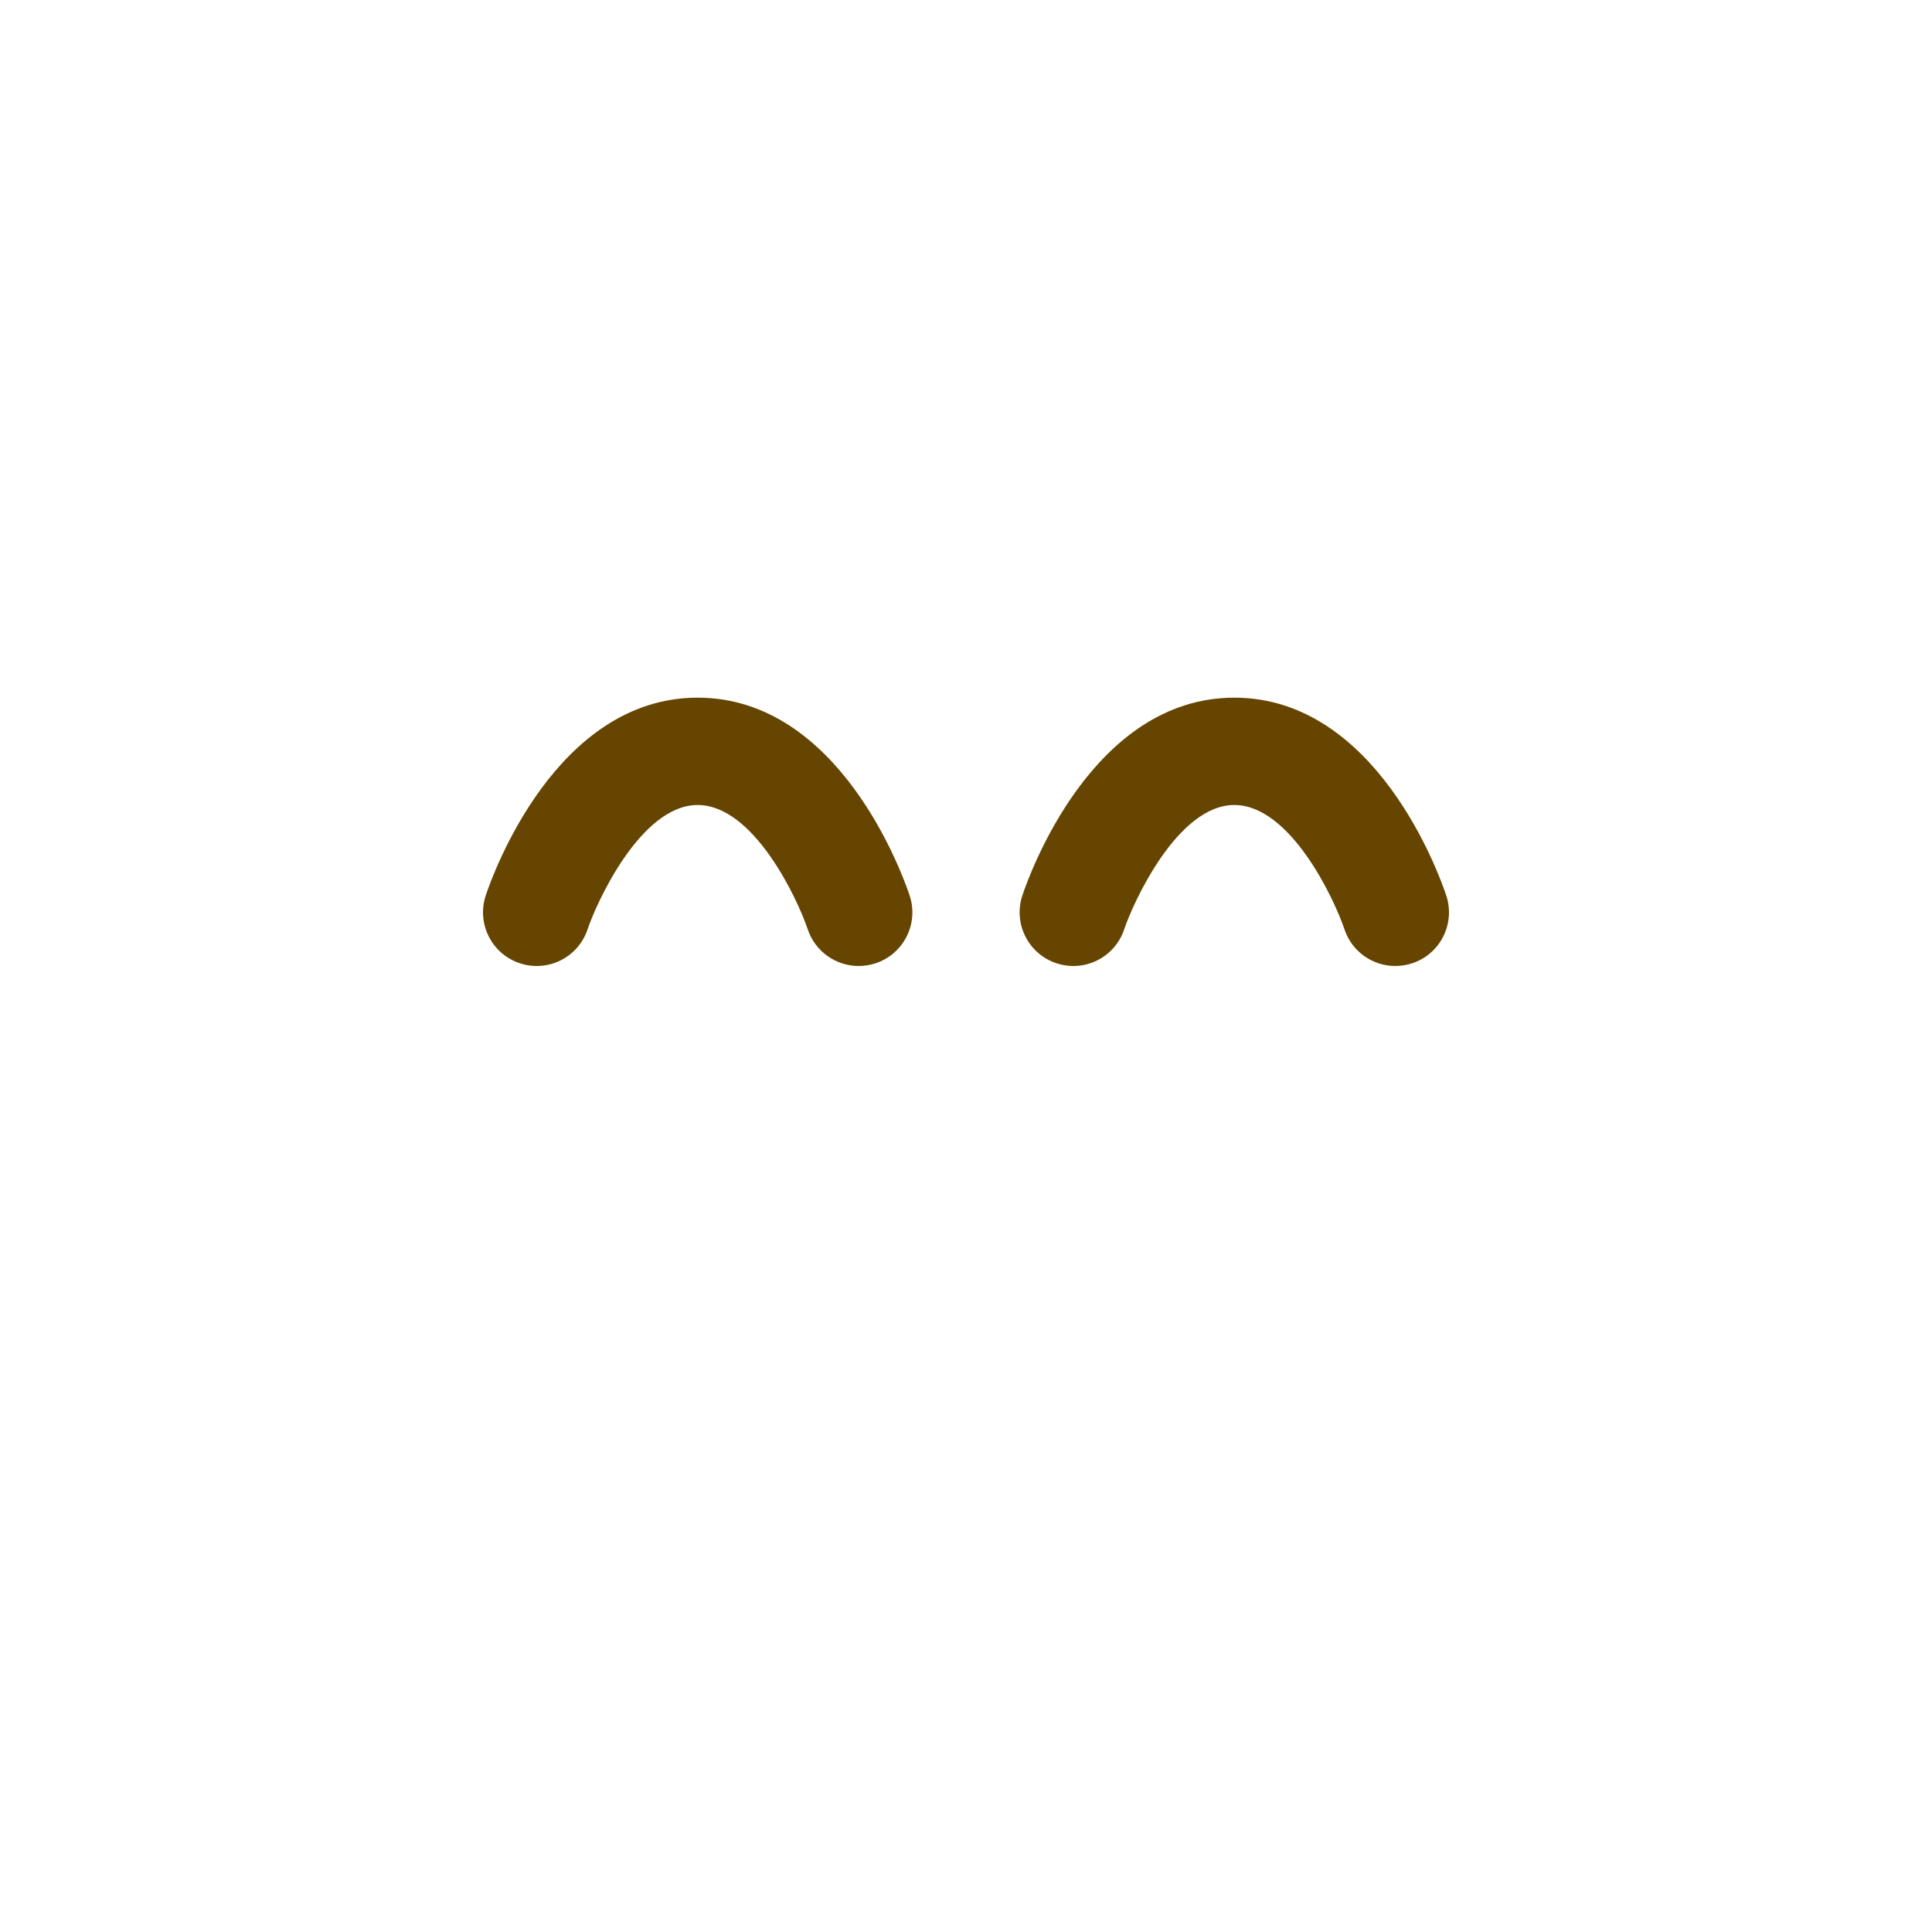 <svg xmlns="http://www.w3.org/2000/svg" viewBox="0 0 36 36"><path fill="#664500" d="M 26 18 C 25.581 18 25.191 17.735 25.052 17.316 C 24.849 16.717 24.033 15 23 15 C 21.938 15 21.111 16.827 20.948 17.316 C 20.773 17.839 20.212 18.124 19.683 17.948 C 19.16 17.774 18.876 17.207 19.051 16.683 C 19.177 16.307 20.355 13 23 13 S 26.823 16.307 26.948 16.684 C 27.123 17.208 26.84 17.775 26.316 17.949 C 26.211 17.983 26.104 18 26 18 Z"></path><path fill="#664500" d="M 16 18 C 15.581 18 15.191 17.735 15.051 17.316 C 14.848 16.717 14.034 15 13 15 C 11.938 15 11.112 16.827 10.949 17.316 C 10.774 17.839 10.211 18.124 9.684 17.948 C 9.16 17.774 8.877 17.207 9.052 16.683 C 9.177 16.307 10.356 13 13 13 S 16.823 16.307 16.949 16.684 C 17.124 17.208 16.841 17.775 16.317 17.949 C 16.211 17.983 16.104 18 16 18 Z"></path></svg>
